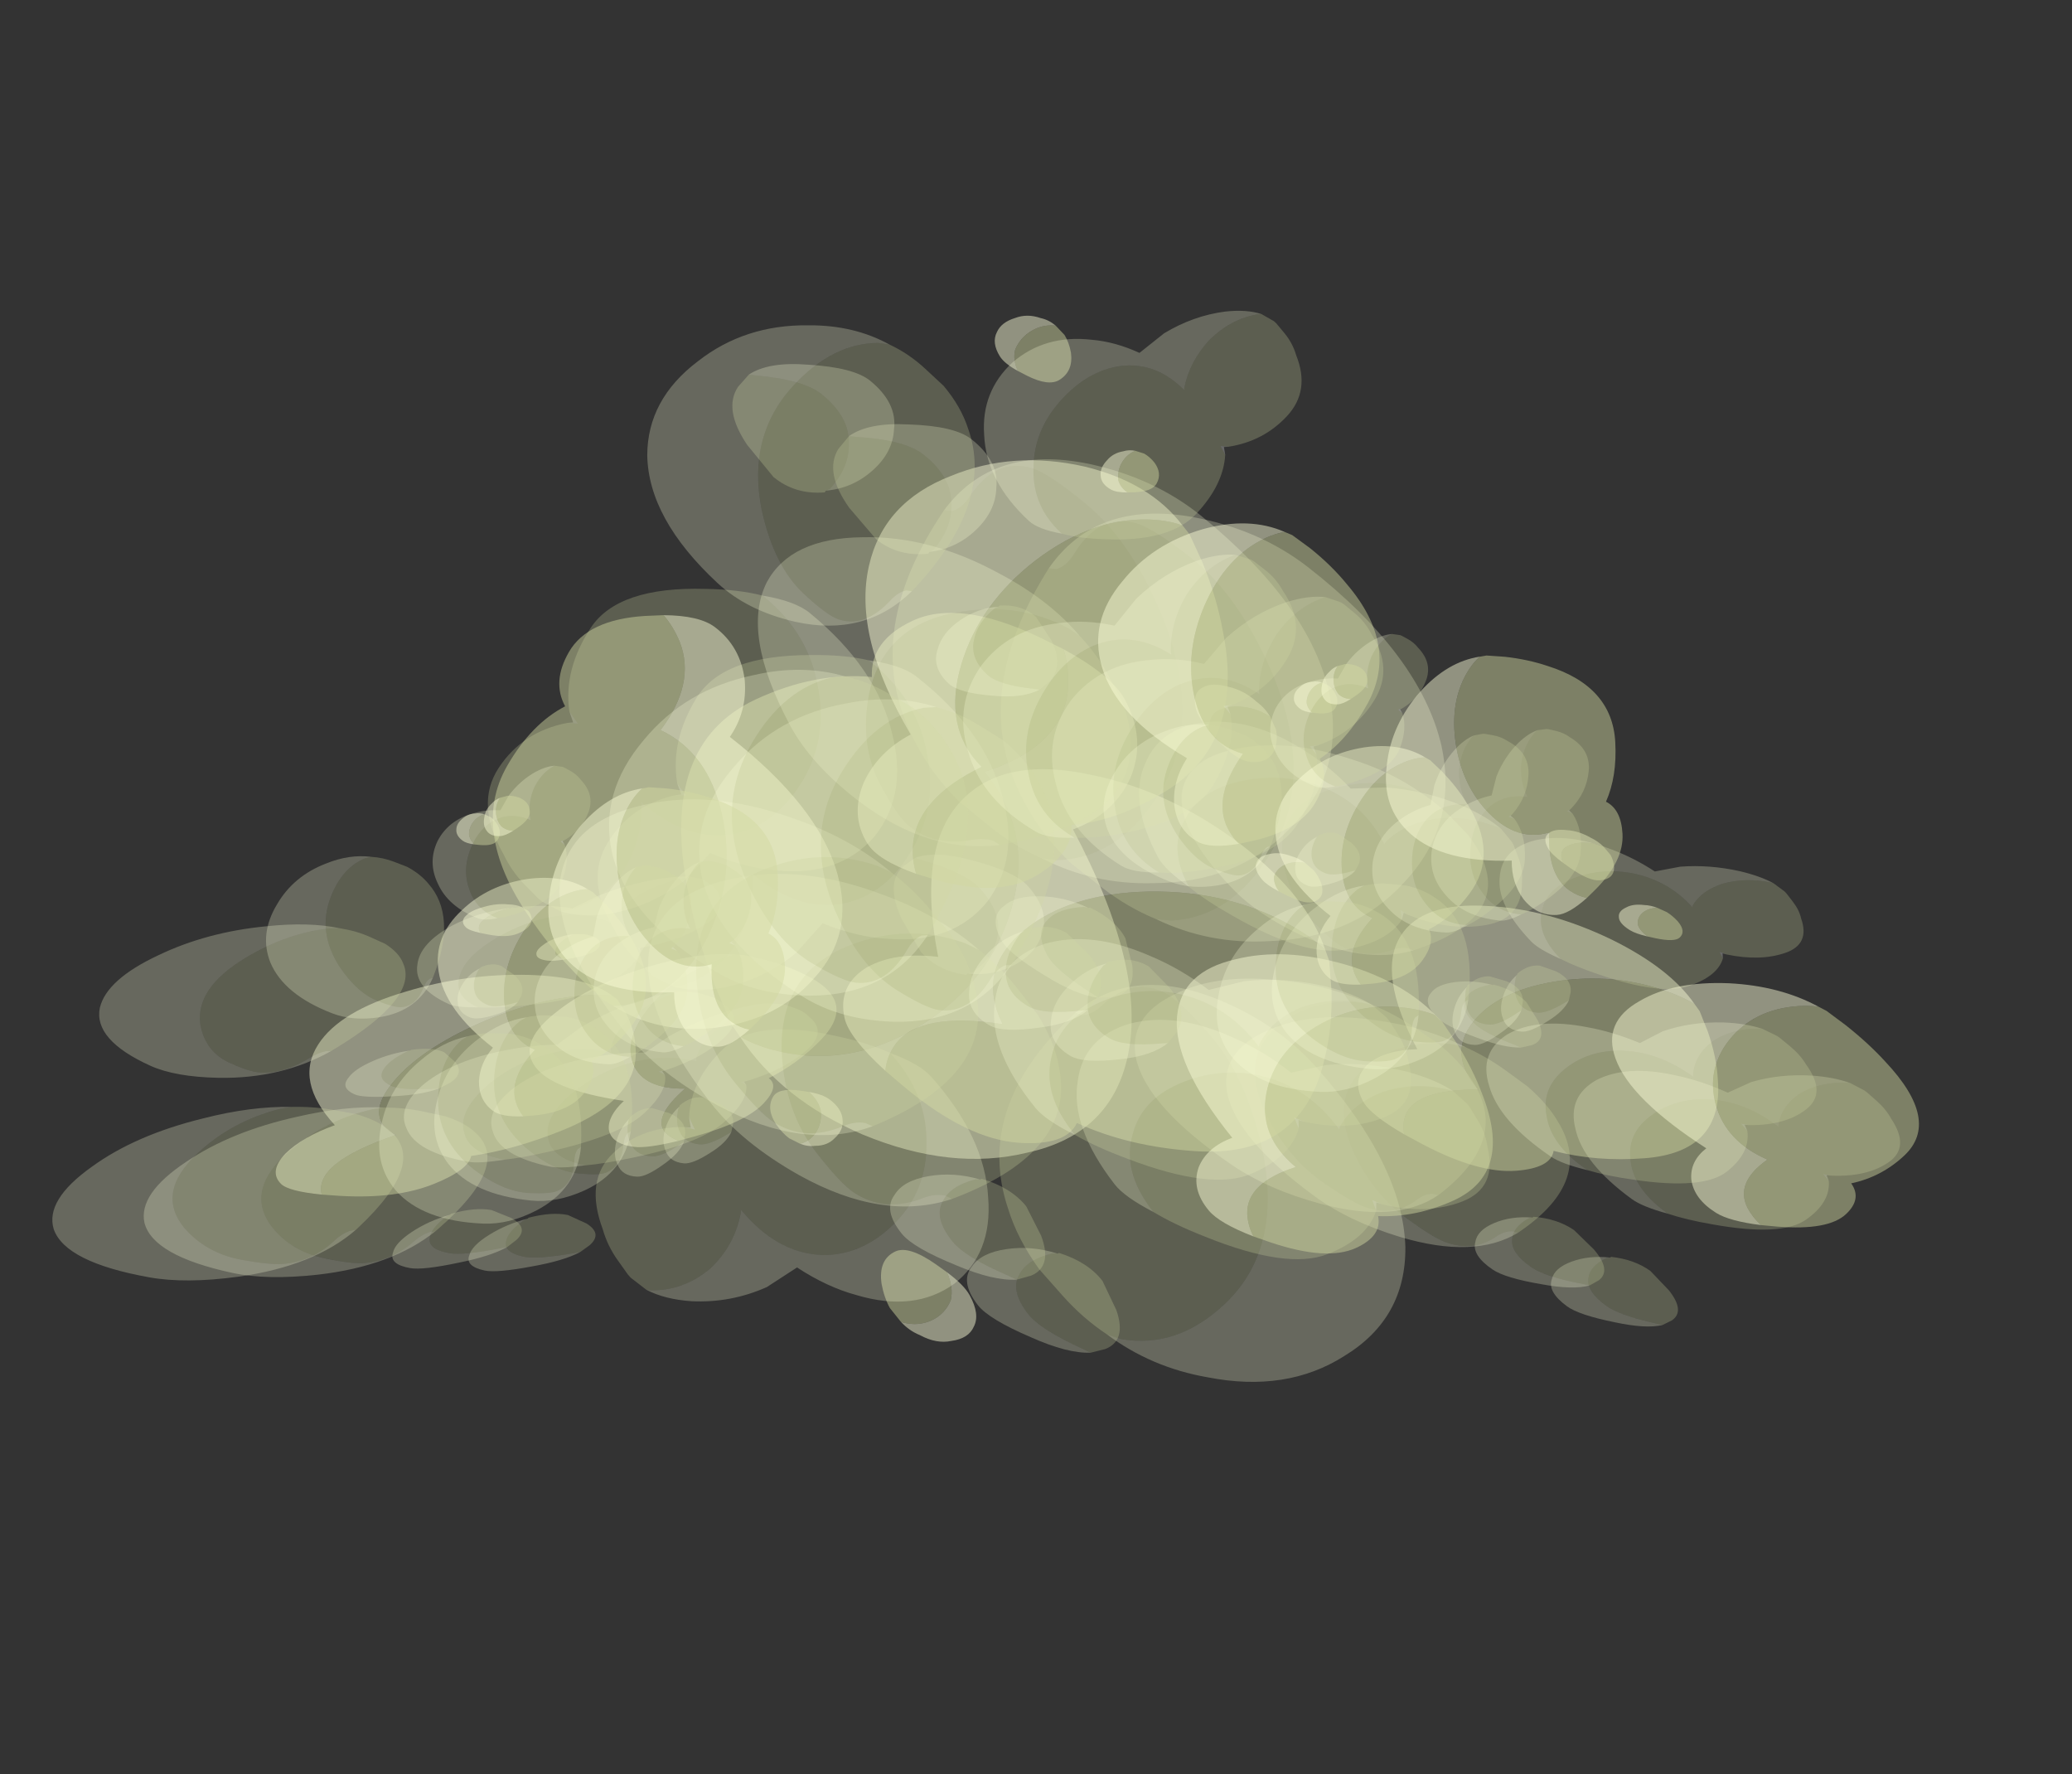 <?xml version="1.0" encoding="UTF-8" standalone="no"?>
<svg xmlns:ffdec="https://www.free-decompiler.com/flash" xmlns:xlink="http://www.w3.org/1999/xlink" ffdec:objectType="frame" height="157.55px" width="184.05px" xmlns="http://www.w3.org/2000/svg">
  <rect width="100%" height="100%" fill="#333333" stroke="none"/>
  <g transform="matrix(1.0, 0.0, 0.0, 1.0, 53.05, 82.8)">
    <use ffdec:characterId="3021" height="89.15" transform="matrix(-0.413, 0.166, 0.182, 0.184, -7.469, -3.41)" width="79.85" xlink:href="#sprite0"/>
    <use ffdec:characterId="3022" height="77.1" transform="matrix(-0.344, 0.3, 0.464, 0.1, -13.38, -0.038)" width="91.9" xlink:href="#sprite1"/>
    <use ffdec:characterId="3022" height="77.1" transform="matrix(-0.399, 0.241, 0.333, 0.151, -12.063, -14.399)" width="91.9" xlink:href="#sprite1"/>
    <use ffdec:characterId="3022" height="77.1" transform="matrix(-0.33, 0.311, 0.489, 0.088, -22.738, -0.332)" width="91.9" xlink:href="#sprite1"/>
    <use ffdec:characterId="3021" height="89.15" transform="matrix(-0.193, 0.204, 0.329, 0.044, -3.676, -0.229)" width="79.85" xlink:href="#sprite0"/>
    <use ffdec:characterId="3021" height="89.15" transform="matrix(-0.413, 0.032, 0.182, 0.323, 88.681, -9.424)" width="79.85" xlink:href="#sprite0"/>
    <use ffdec:characterId="3022" height="77.1" transform="matrix(-0.344, 0.239, 0.464, 0.339, 82.77, -7.71)" width="91.9" xlink:href="#sprite1"/>
    <use ffdec:characterId="3022" height="77.1" transform="matrix(-0.399, 0.137, 0.333, 0.346, 84.087, -25.836)" width="91.9" xlink:href="#sprite1"/>
    <use ffdec:characterId="3022" height="77.1" transform="matrix(-0.33, 0.259, 0.489, 0.334, 73.412, -12.227)" width="91.9" xlink:href="#sprite1"/>
    <use ffdec:characterId="3021" height="89.15" transform="matrix(-0.193, 0.181, 0.329, 0.205, 92.474, -3.451)" width="79.85" xlink:href="#sprite0"/>
    <use ffdec:characterId="3021" height="89.15" transform="matrix(0.507, -0.236, -0.325, -0.588, 28.42, 38.043)" width="79.85" xlink:href="#sprite0"/>
    <use ffdec:characterId="3022" height="77.1" transform="matrix(0.382, -0.581, -0.635, -0.519, 35.837, 30.542)" width="91.9" xlink:href="#sprite1"/>
    <use ffdec:characterId="3022" height="77.1" transform="matrix(0.458, -0.434, -0.507, -0.572, 35.519, 67.367)" width="91.9" xlink:href="#sprite1"/>
    <use ffdec:characterId="3022" height="77.1" transform="matrix(0.369, -0.601, -0.652, -0.509, 46.934, 36.626)" width="91.9" xlink:href="#sprite1"/>
    <use ffdec:characterId="3021" height="89.15" transform="matrix(0.205, -0.354, -0.382, -0.287, 19.992, 20.629)" width="79.85" xlink:href="#sprite0"/>
    <use ffdec:characterId="3021" height="89.15" transform="matrix(-0.562, -0.038, 0.107, 0.478, 59.588, -21.78)" width="79.85" xlink:href="#sprite0"/>
    <use ffdec:characterId="3022" height="77.1" transform="matrix(-0.561, 0.219, 0.424, 0.548, 50.063, -19.93)" width="91.9" xlink:href="#sprite1"/>
    <use ffdec:characterId="3022" height="77.1" transform="matrix(-0.583, 0.102, 0.285, 0.534, 62.957, -42.274)" width="91.9" xlink:href="#sprite1"/>
    <use ffdec:characterId="3022" height="77.1" transform="matrix(-0.556, 0.236, 0.444, 0.548, 41.614, -27.595)" width="91.9" xlink:href="#sprite1"/>
    <use ffdec:characterId="3021" height="89.15" transform="matrix(-0.316, 0.143, 0.264, 0.314, 61.652, -8.012)" width="79.85" xlink:href="#sprite0"/>
    <use ffdec:characterId="3021" height="89.15" transform="matrix(-0.413, 0.256, 0.256, 0.413, 39.602, -56.362)" width="79.85" xlink:href="#sprite0"/>
    <use ffdec:characterId="3022" height="77.1" transform="matrix(-0.315, 0.508, 0.508, 0.315, 33.436, -49.513)" width="91.9" xlink:href="#sprite1"/>
    <use ffdec:characterId="3022" height="77.1" transform="matrix(-0.375, 0.404, 0.404, 0.375, 34.191, -78.319)" width="91.9" xlink:href="#sprite1"/>
    <use ffdec:characterId="3022" height="77.1" transform="matrix(-0.305, 0.522, 0.522, 0.305, 24.576, -52.656)" width="91.9" xlink:href="#sprite1"/>
    <use ffdec:characterId="3021" height="89.15" transform="matrix(-0.17, 0.305, 0.305, 0.17, 46.225, -43.933)" width="79.85" xlink:href="#sprite0"/>
    <use ffdec:characterId="3021" height="89.15" transform="matrix(-0.156, 0.21, 0.21, 0.156, 63.334, -23.206)" width="79.85" xlink:href="#sprite0"/>
    <use ffdec:characterId="3022" height="77.1" transform="matrix(-0.034, 0.342, 0.342, 0.034, 62.381, -20.232)" width="91.9" xlink:href="#sprite1"/>
    <use ffdec:characterId="3022" height="77.1" transform="matrix(-0.109, 0.282, 0.282, 0.109, 53.219, -33.384)" width="91.9" xlink:href="#sprite1"/>
    <use ffdec:characterId="3022" height="77.1" transform="matrix(-0.015, 0.352, 0.352, 0.015, 56.087, -18.59)" width="91.9" xlink:href="#sprite1"/>
    <use ffdec:characterId="3021" height="89.15" transform="matrix(0.016, 0.292, 0.292, -0.016, 64.141, -23.777)" width="79.85" xlink:href="#sprite0"/>
    <use ffdec:characterId="3021" height="89.15" transform="matrix(-0.156, 0.21, 0.21, 0.156, -11.066, -11.506)" width="79.85" xlink:href="#sprite0"/>
    <use ffdec:characterId="3022" height="77.1" transform="matrix(-0.034, 0.342, 0.342, 0.034, -12.019, -8.532)" width="91.9" xlink:href="#sprite1"/>
    <use ffdec:characterId="3022" height="77.1" transform="matrix(-0.109, 0.282, 0.282, 0.109, -21.181, -21.684)" width="91.9" xlink:href="#sprite1"/>
    <use ffdec:characterId="3022" height="77.1" transform="matrix(-0.015, 0.352, 0.352, 0.015, -18.313, -6.89)" width="91.9" xlink:href="#sprite1"/>
    <use ffdec:characterId="3021" height="89.15" transform="matrix(0.016, 0.292, 0.292, -0.016, -10.259, -12.077)" width="79.85" xlink:href="#sprite0"/>
  </g>
  <defs>
    <g id="sprite0" transform="matrix(1.0, 0.0, 0.0, 1.0, 79.85, 89.15)">
      <use ffdec:characterId="387" height="19.9" transform="matrix(4.655, 0.0, 0.0, 4.479, -79.83, -89.138)" width="17.15" xlink:href="#shape0"/>
    </g>
    <g id="shape0" transform="matrix(1.0, 0.0, 0.0, 1.0, 17.15, 19.9)">
      <path d="M-17.0 -18.65 Q-16.9 -19.0 -16.65 -19.25 -16.3 -19.7 -15.8 -19.8 -15.25 -19.95 -14.9 -19.7 -14.5 -19.45 -14.5 -18.8 -14.5 -18.45 -14.8 -17.9 -14.85 -18.4 -15.15 -18.7 -15.55 -19.0 -16.05 -19.0 -16.55 -19.0 -16.95 -18.7 L-17.0 -18.65 M-17.1 -9.0 Q-16.9 -11.2 -15.05 -13.15 -13.0 -15.25 -10.4 -15.7 -7.6 -16.25 -5.8 -14.35 -3.8 -12.25 -3.7 -7.6 -2.25 -7.7 -1.15 -6.95 0.0 -6.1 0.0 -4.75 0.0 -3.95 -1.0 -2.65 -1.15 -3.25 -1.55 -3.8 -2.65 -5.25 -5.4 -4.95 -4.9 -7.15 -6.85 -8.95 -8.7 -10.65 -11.45 -10.95 -14.4 -11.25 -16.35 -9.75 -16.8 -9.4 -17.1 -9.0" fill="#fcffd9" fill-opacity="0.467" fill-rule="evenodd" stroke="none"/>
      <path d="M-14.8 -17.9 L-15.0 -17.55 Q-15.5 -16.7 -16.0 -16.7 -16.65 -16.7 -16.95 -17.4 -17.1 -17.8 -17.1 -18.15 L-17.0 -18.65 -16.95 -18.7 Q-16.55 -19.0 -16.05 -19.0 -15.55 -19.0 -15.15 -18.7 -14.85 -18.4 -14.8 -17.9 M-1.0 -2.65 L-1.55 -2.0 Q-3.3 0.0 -5.05 0.0 -6.65 0.0 -7.2 -1.0 -8.8 -0.15 -11.05 -0.15 -14.7 -0.15 -16.25 -4.45 -16.75 -5.75 -17.0 -7.3 L-17.15 -8.55 -17.1 -9.0 Q-16.8 -9.4 -16.35 -9.75 -14.4 -11.25 -11.45 -10.95 -8.7 -10.65 -6.85 -8.95 -4.9 -7.15 -5.4 -4.95 -2.65 -5.25 -1.55 -3.8 -1.15 -3.25 -1.0 -2.65" fill="#d3d9a2" fill-opacity="0.467" fill-rule="evenodd" stroke="none"/>
    </g>
    <g id="sprite1" transform="matrix(1.0, 0.0, 0.0, 1.0, 91.9, 77.1)">
      <use ffdec:characterId="385" height="15.2" transform="matrix(5.283, 0.0, 0.0, 5.073, -91.923, -77.113)" width="17.4" xlink:href="#shape1"/>
    </g>
    <g id="shape1" transform="matrix(1.0, 0.0, 0.0, 1.0, 17.4, 15.2)">
      <path d="M-8.25 -2.9 Q-8.5 -2.4 -9.0 -1.8 -10.3 -0.2 -11.5 -0.2 -12.7 -0.2 -13.4 -0.8 L-13.5 -1.1 -13.65 -0.9 Q-14.5 -0.2 -15.55 -0.2 -16.6 -0.2 -17.1 -1.3 -17.3 -1.65 -17.35 -2.05 L-17.4 -2.45 -17.4 -2.55 -17.3 -3.0 -17.25 -3.05 Q-16.6 -3.6 -15.65 -3.65 -14.75 -3.65 -14.05 -3.2 L-14.0 -3.15 -14.0 -3.3 Q-14.0 -4.55 -13.1 -5.25 -12.3 -5.85 -11.1 -5.8 -9.95 -5.75 -9.15 -5.0 -8.25 -4.2 -8.25 -2.95 L-8.25 -2.9 M-8.9 -11.0 L-8.7 -11.3 Q-7.75 -12.35 -6.0 -12.35 -3.9 -12.35 -2.55 -10.4 -1.55 -8.9 -1.55 -7.6 -1.55 -6.6 -1.7 -6.25 -2.05 -5.45 -3.2 -5.45 -3.55 -5.45 -3.75 -5.3 L-3.85 -5.15 -4.0 -5.15 Q-7.55 -5.15 -8.65 -7.35 -9.0 -8.0 -9.1 -8.85 L-9.1 -9.65 Q-9.1 -10.35 -8.9 -11.0 M-5.3 -2.8 L-5.2 -2.85 Q-4.5 -2.95 -4.05 -2.65 -3.55 -2.35 -3.55 -1.6 -3.55 -1.1 -4.2 -0.2 L-4.3 -0.05 -4.7 0.0 Q-5.35 0.0 -5.65 -0.85 L-5.85 -1.7 Q-5.85 -2.3 -5.35 -2.8 L-5.3 -2.8" fill="#d3d9a2" fill-opacity="0.259" fill-rule="evenodd" stroke="none"/>
      <path d="M-17.3 -3.0 Q-17.1 -3.45 -16.6 -3.9 -15.85 -4.55 -14.85 -4.85 L-13.9 -5.0 Q-13.65 -5.8 -13.2 -6.4 -12.35 -7.6 -11.05 -7.75 -9.75 -7.85 -8.85 -6.85 -7.85 -5.8 -7.85 -3.95 -7.85 -3.55 -8.25 -2.9 L-8.25 -2.95 Q-8.25 -4.2 -9.15 -5.0 -9.95 -5.75 -11.1 -5.8 -12.3 -5.85 -13.1 -5.25 -14.0 -4.55 -14.0 -3.3 L-14.0 -3.15 -14.05 -3.2 Q-14.75 -3.65 -15.65 -3.65 -16.6 -3.6 -17.25 -3.05 L-17.3 -3.0 M-8.9 -11.0 Q-8.6 -12.25 -7.65 -13.3 -6.35 -14.8 -4.55 -15.1 -2.65 -15.45 -1.4 -14.25 0.0 -12.85 0.0 -9.85 0.0 -8.55 -0.75 -7.2 -1.85 -5.25 -3.85 -5.15 L-3.75 -5.3 Q-3.55 -5.45 -3.2 -5.45 -2.05 -5.45 -1.7 -6.25 -1.55 -6.6 -1.55 -7.6 -1.55 -8.9 -2.55 -10.4 -3.9 -12.35 -6.0 -12.35 -7.75 -12.35 -8.7 -11.3 L-8.9 -11.0 M-4.3 -0.05 L-4.2 -0.2 Q-3.55 -1.1 -3.55 -1.6 -3.55 -2.35 -4.05 -2.65 -4.5 -2.95 -5.2 -2.85 L-5.3 -2.8 Q-4.85 -3.25 -4.2 -3.4 -3.55 -3.55 -3.1 -3.3 -2.55 -3.05 -2.55 -2.3 -2.55 -1.85 -3.2 -1.0 -3.75 -0.25 -4.3 -0.05" fill="#fcffd9" fill-opacity="0.259" fill-rule="evenodd" stroke="none"/>
      <path d="M-13.4 -0.8 L-13.55 -1.0 -13.65 -0.9 -13.5 -1.1 -13.4 -0.8" fill="#ffffff" fill-opacity="0.259" fill-rule="evenodd" stroke="none"/>
    </g>
  </defs>
</svg>
